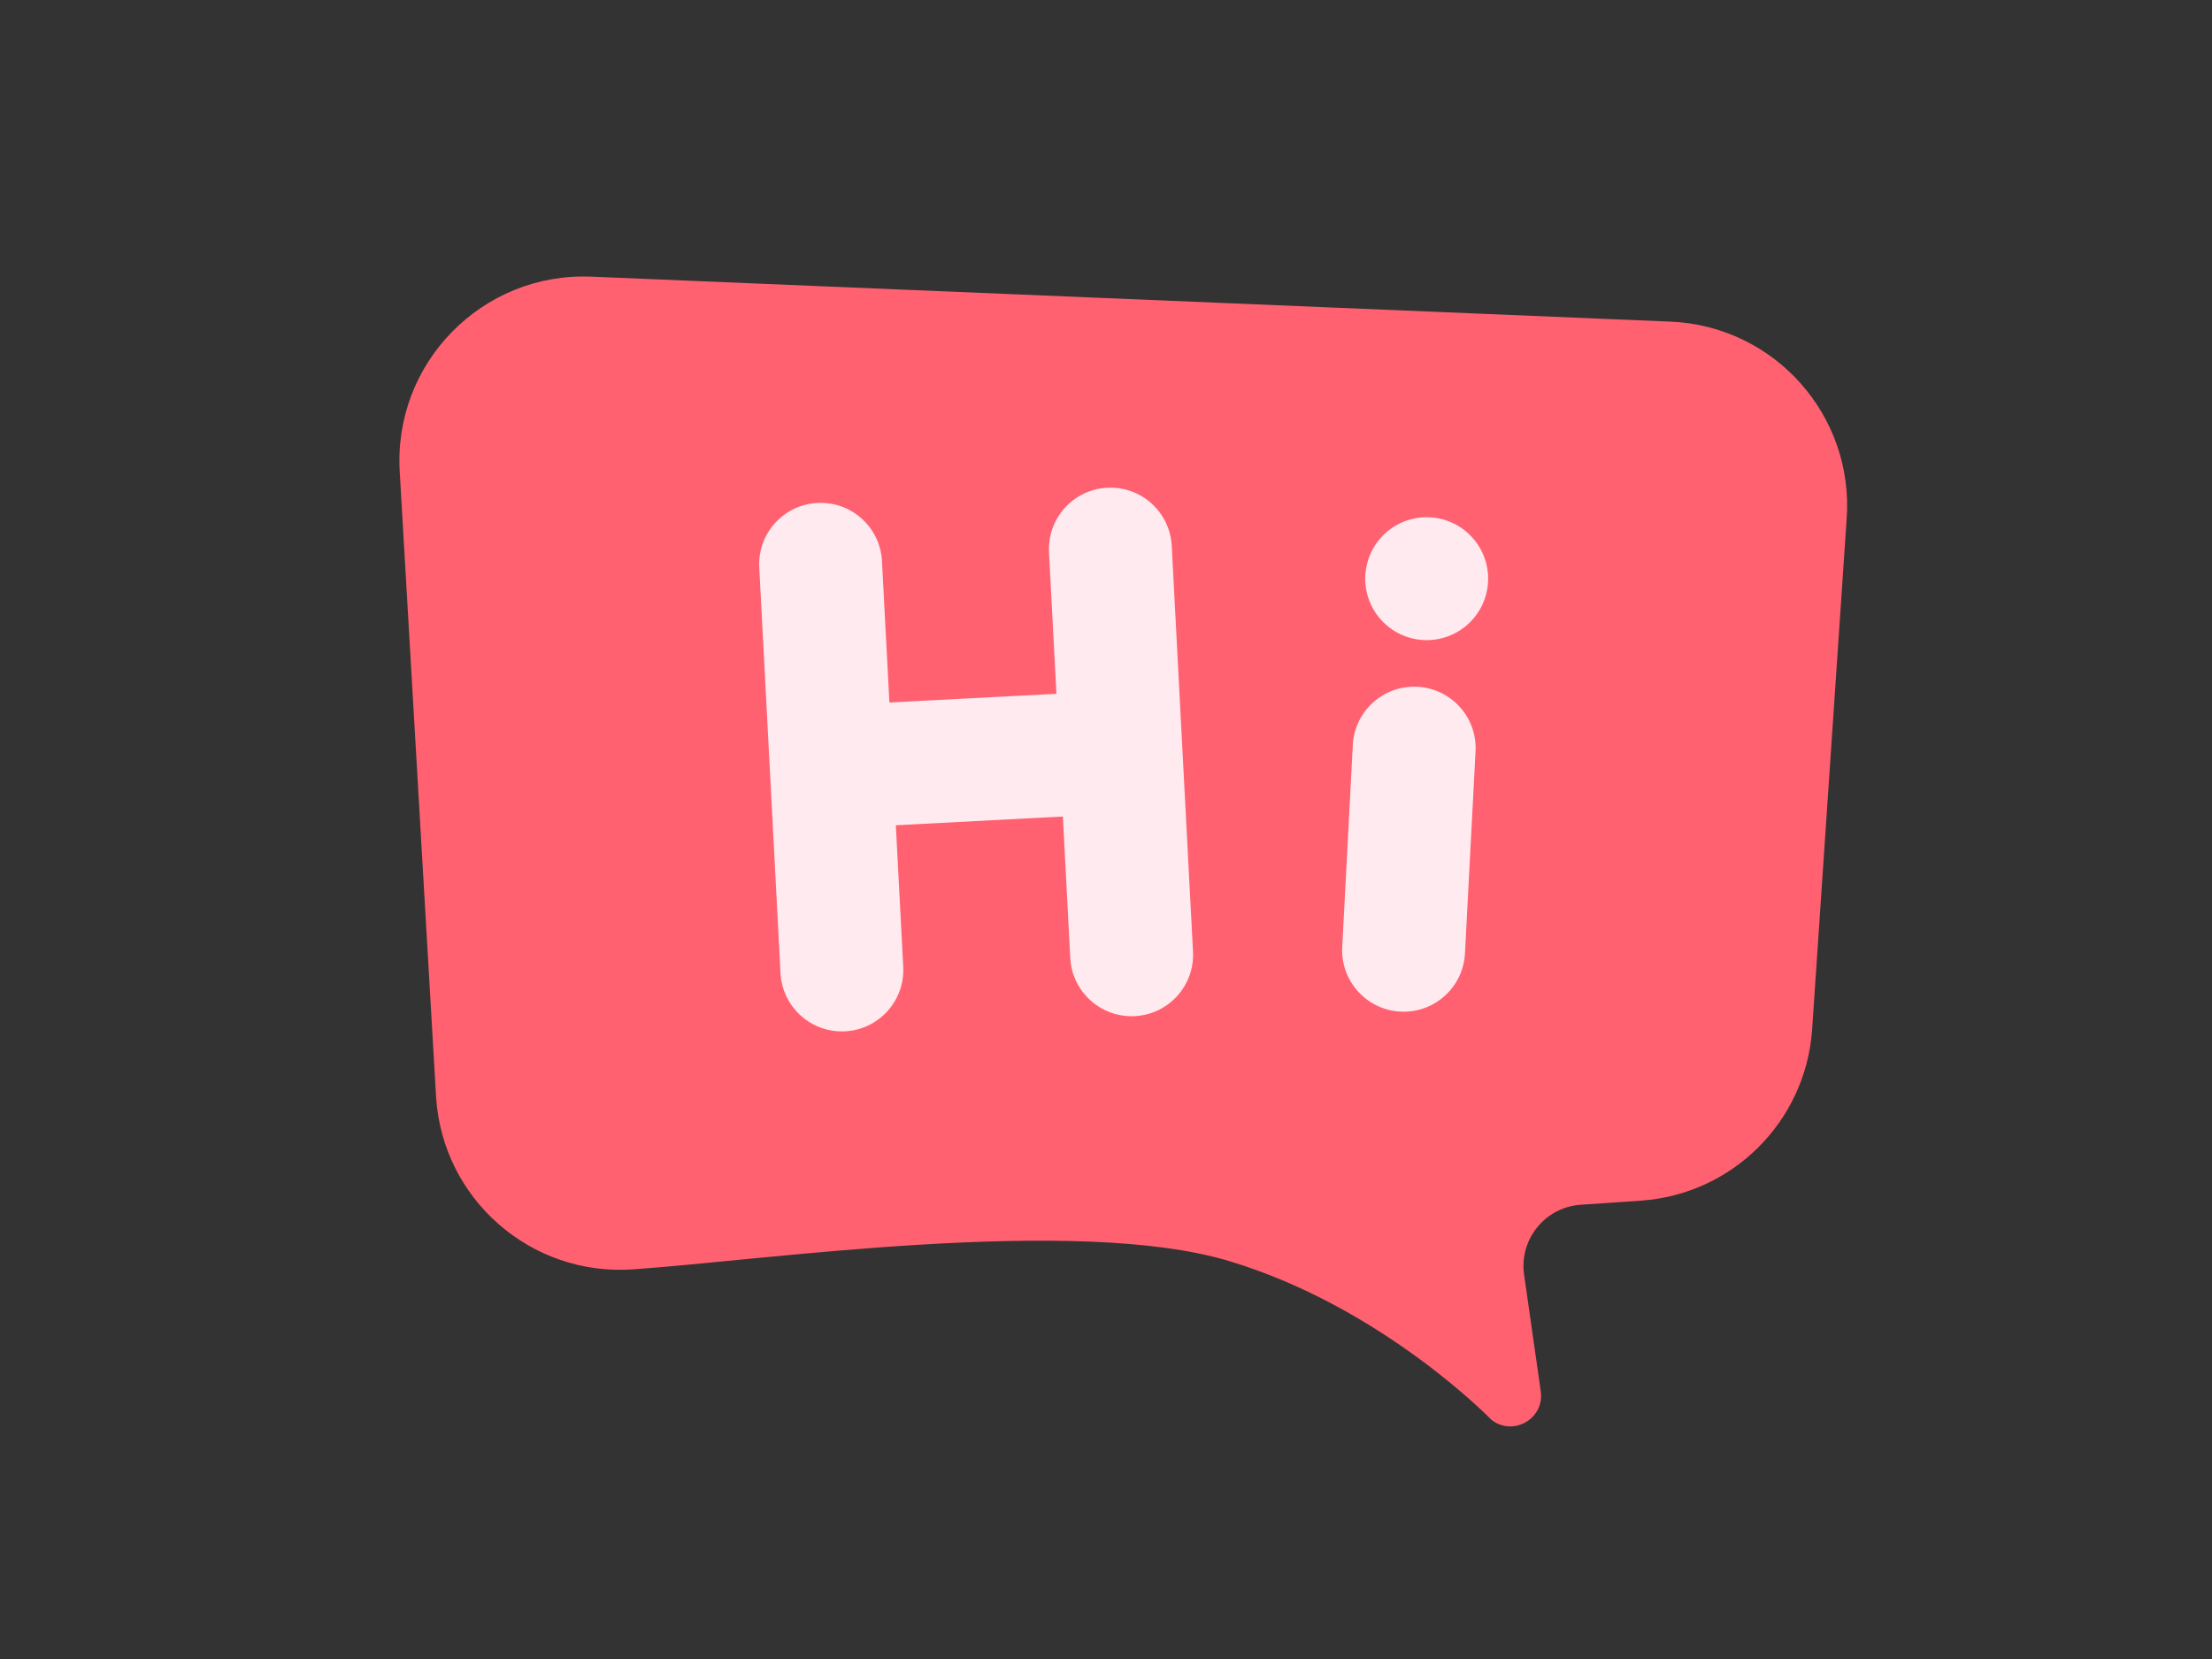 <svg width="72" height="54" viewBox="0 0 72 54" fill="none" xmlns="http://www.w3.org/2000/svg">
<rect x="0" y="0" width="72" height="54" fill="#333333" stroke="none"/>
<path d="M19.25 9.005C15.688 8.857 12.783 11.829 13.013 15.386L14.195 35.718C14.409 39.033 17.276 41.544 20.591 41.318C24.877 41.026 35 39.545 40 41.045C45 42.545 48.549 46.217 48.549 46.217C49.26 46.767 50.279 46.174 50.151 45.284L49.609 41.492C49.444 40.341 50.293 39.293 51.453 39.214L53.407 39.081C56.379 38.878 58.753 36.525 58.981 33.554L60.106 16.924C60.367 13.537 57.767 10.61 54.374 10.469L19.25 9.005Z" fill="#FF6170"/>
<path fill-rule="evenodd" clip-rule="evenodd" d="M38.14 17.768C38.082 16.665 37.141 15.818 36.038 15.876C34.935 15.934 34.087 16.875 34.145 17.978L34.387 22.583L28.95 22.867L28.708 18.263C28.65 17.16 27.709 16.312 26.606 16.37C25.503 16.428 24.656 17.369 24.714 18.472L25.059 25.066L25.06 25.074L25.06 25.082L25.406 31.676C25.463 32.779 26.405 33.627 27.508 33.569C28.611 33.511 29.458 32.57 29.4 31.467L29.159 26.862L34.596 26.577L34.837 31.182C34.895 32.285 35.836 33.132 36.939 33.075C38.042 33.017 38.89 32.076 38.832 30.973L38.14 17.768ZM48.436 18.94C48.378 20.044 47.437 20.891 46.334 20.833C45.231 20.775 44.383 19.834 44.441 18.731C44.499 17.628 45.44 16.781 46.543 16.838C47.646 16.896 48.493 17.837 48.436 18.94ZM46.136 22.354C47.239 22.412 48.087 23.353 48.029 24.456L47.684 31.035C47.626 32.138 46.685 32.986 45.582 32.928C44.479 32.87 43.632 31.929 43.689 30.826L44.034 24.247C44.092 23.144 45.033 22.296 46.136 22.354Z" fill="#FFEAEF"/>
</svg>
